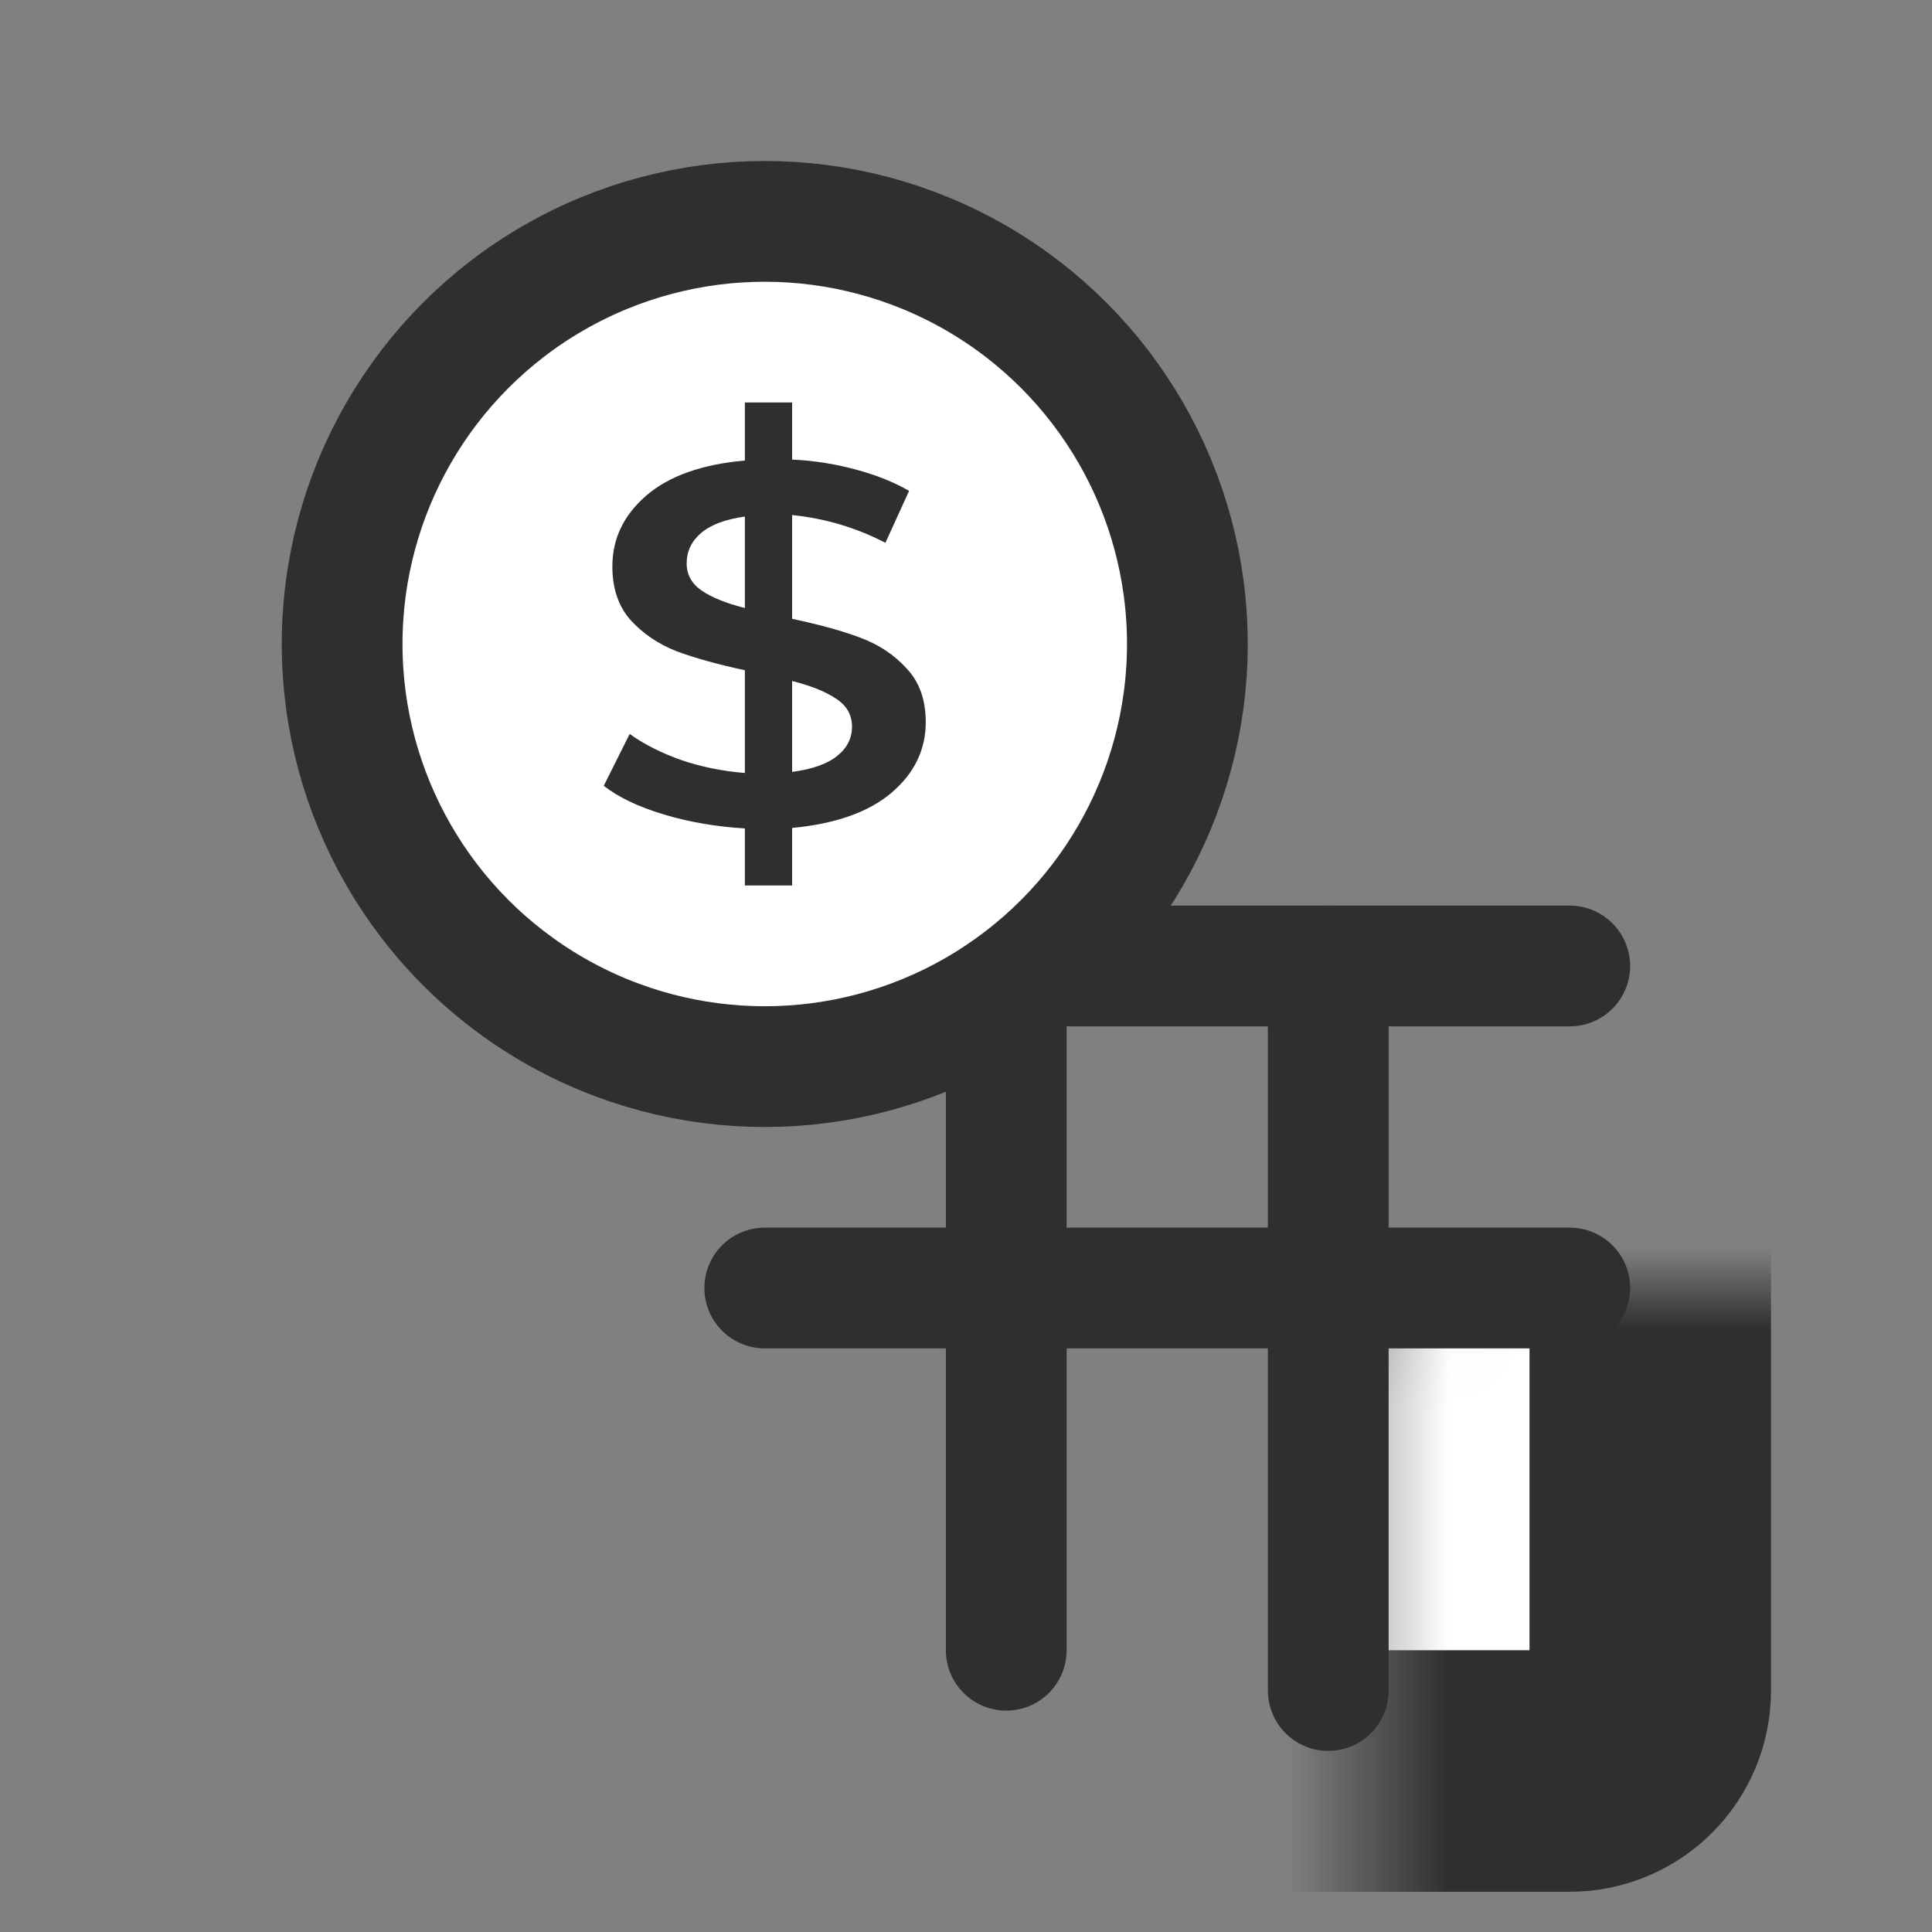 <svg width="24" height="24" viewBox="0 0 24 24" fill="none" xmlns="http://www.w3.org/2000/svg">
<rect x="0" y="0" width="24" height="24" fill="#808080" stroke="none"/>
<mask id="path-1-inside-1_76_118" fill="white">
<rect x="8.5" y="8" width="12" height="14" rx="1"/>
</mask>
<rect x="8.5" y="8" width="12" height="14" rx="1" fill="white" stroke="#2F2F2F" stroke-width="3" mask="url(#path-1-inside-1_76_118)"/>
<path d="M9.5 12H19.5" stroke="#2F2F2F" stroke-width="1.5" stroke-linecap="round"/>
<path d="M12.5 12V20.5" stroke="#2F2F2F" stroke-width="1.5" stroke-linecap="round"/>
<path d="M16.5 12V21" stroke="#2F2F2F" stroke-width="1.5" stroke-linecap="round"/>
<path d="M9.5 16H19.5" stroke="#2F2F2F" stroke-width="1.5" stroke-linecap="round"/>
<circle cx="9.5" cy="8" r="5.25" fill="white" stroke="#2F2F2F" stroke-width="1.5" stroke-linecap="round"/>
<path d="M11.5 8.97C11.5 9.315 11.357 9.609 11.071 9.851C10.789 10.089 10.379 10.234 9.84 10.285V11H9.253V10.291C8.9 10.27 8.566 10.213 8.251 10.119C7.936 10.025 7.686 9.906 7.5 9.762L7.822 9.117C7.999 9.245 8.213 9.353 8.466 9.443C8.719 9.528 8.981 9.581 9.253 9.602V8.326C8.914 8.253 8.631 8.174 8.402 8.089C8.177 8 7.989 7.872 7.836 7.706C7.684 7.536 7.607 7.313 7.607 7.036C7.607 6.691 7.748 6.398 8.03 6.155C8.311 5.913 8.719 5.768 9.253 5.721V5H9.84V5.709C10.107 5.721 10.367 5.762 10.62 5.83C10.877 5.898 11.102 5.987 11.293 6.098L10.999 6.743C10.637 6.555 10.25 6.44 9.84 6.398V7.687C10.183 7.76 10.467 7.838 10.691 7.923C10.92 8.009 11.111 8.136 11.264 8.306C11.421 8.472 11.5 8.694 11.5 8.97ZM8.53 6.998C8.53 7.138 8.592 7.251 8.716 7.336C8.84 7.421 9.019 7.494 9.253 7.553V6.417C9.01 6.451 8.829 6.519 8.709 6.621C8.59 6.723 8.53 6.849 8.53 6.998ZM9.84 9.589C10.093 9.555 10.279 9.489 10.398 9.391C10.522 9.294 10.584 9.172 10.584 9.028C10.584 8.883 10.52 8.768 10.391 8.683C10.262 8.594 10.078 8.519 9.84 8.46V9.589Z" fill="#2F2F2F"/>
</svg>
